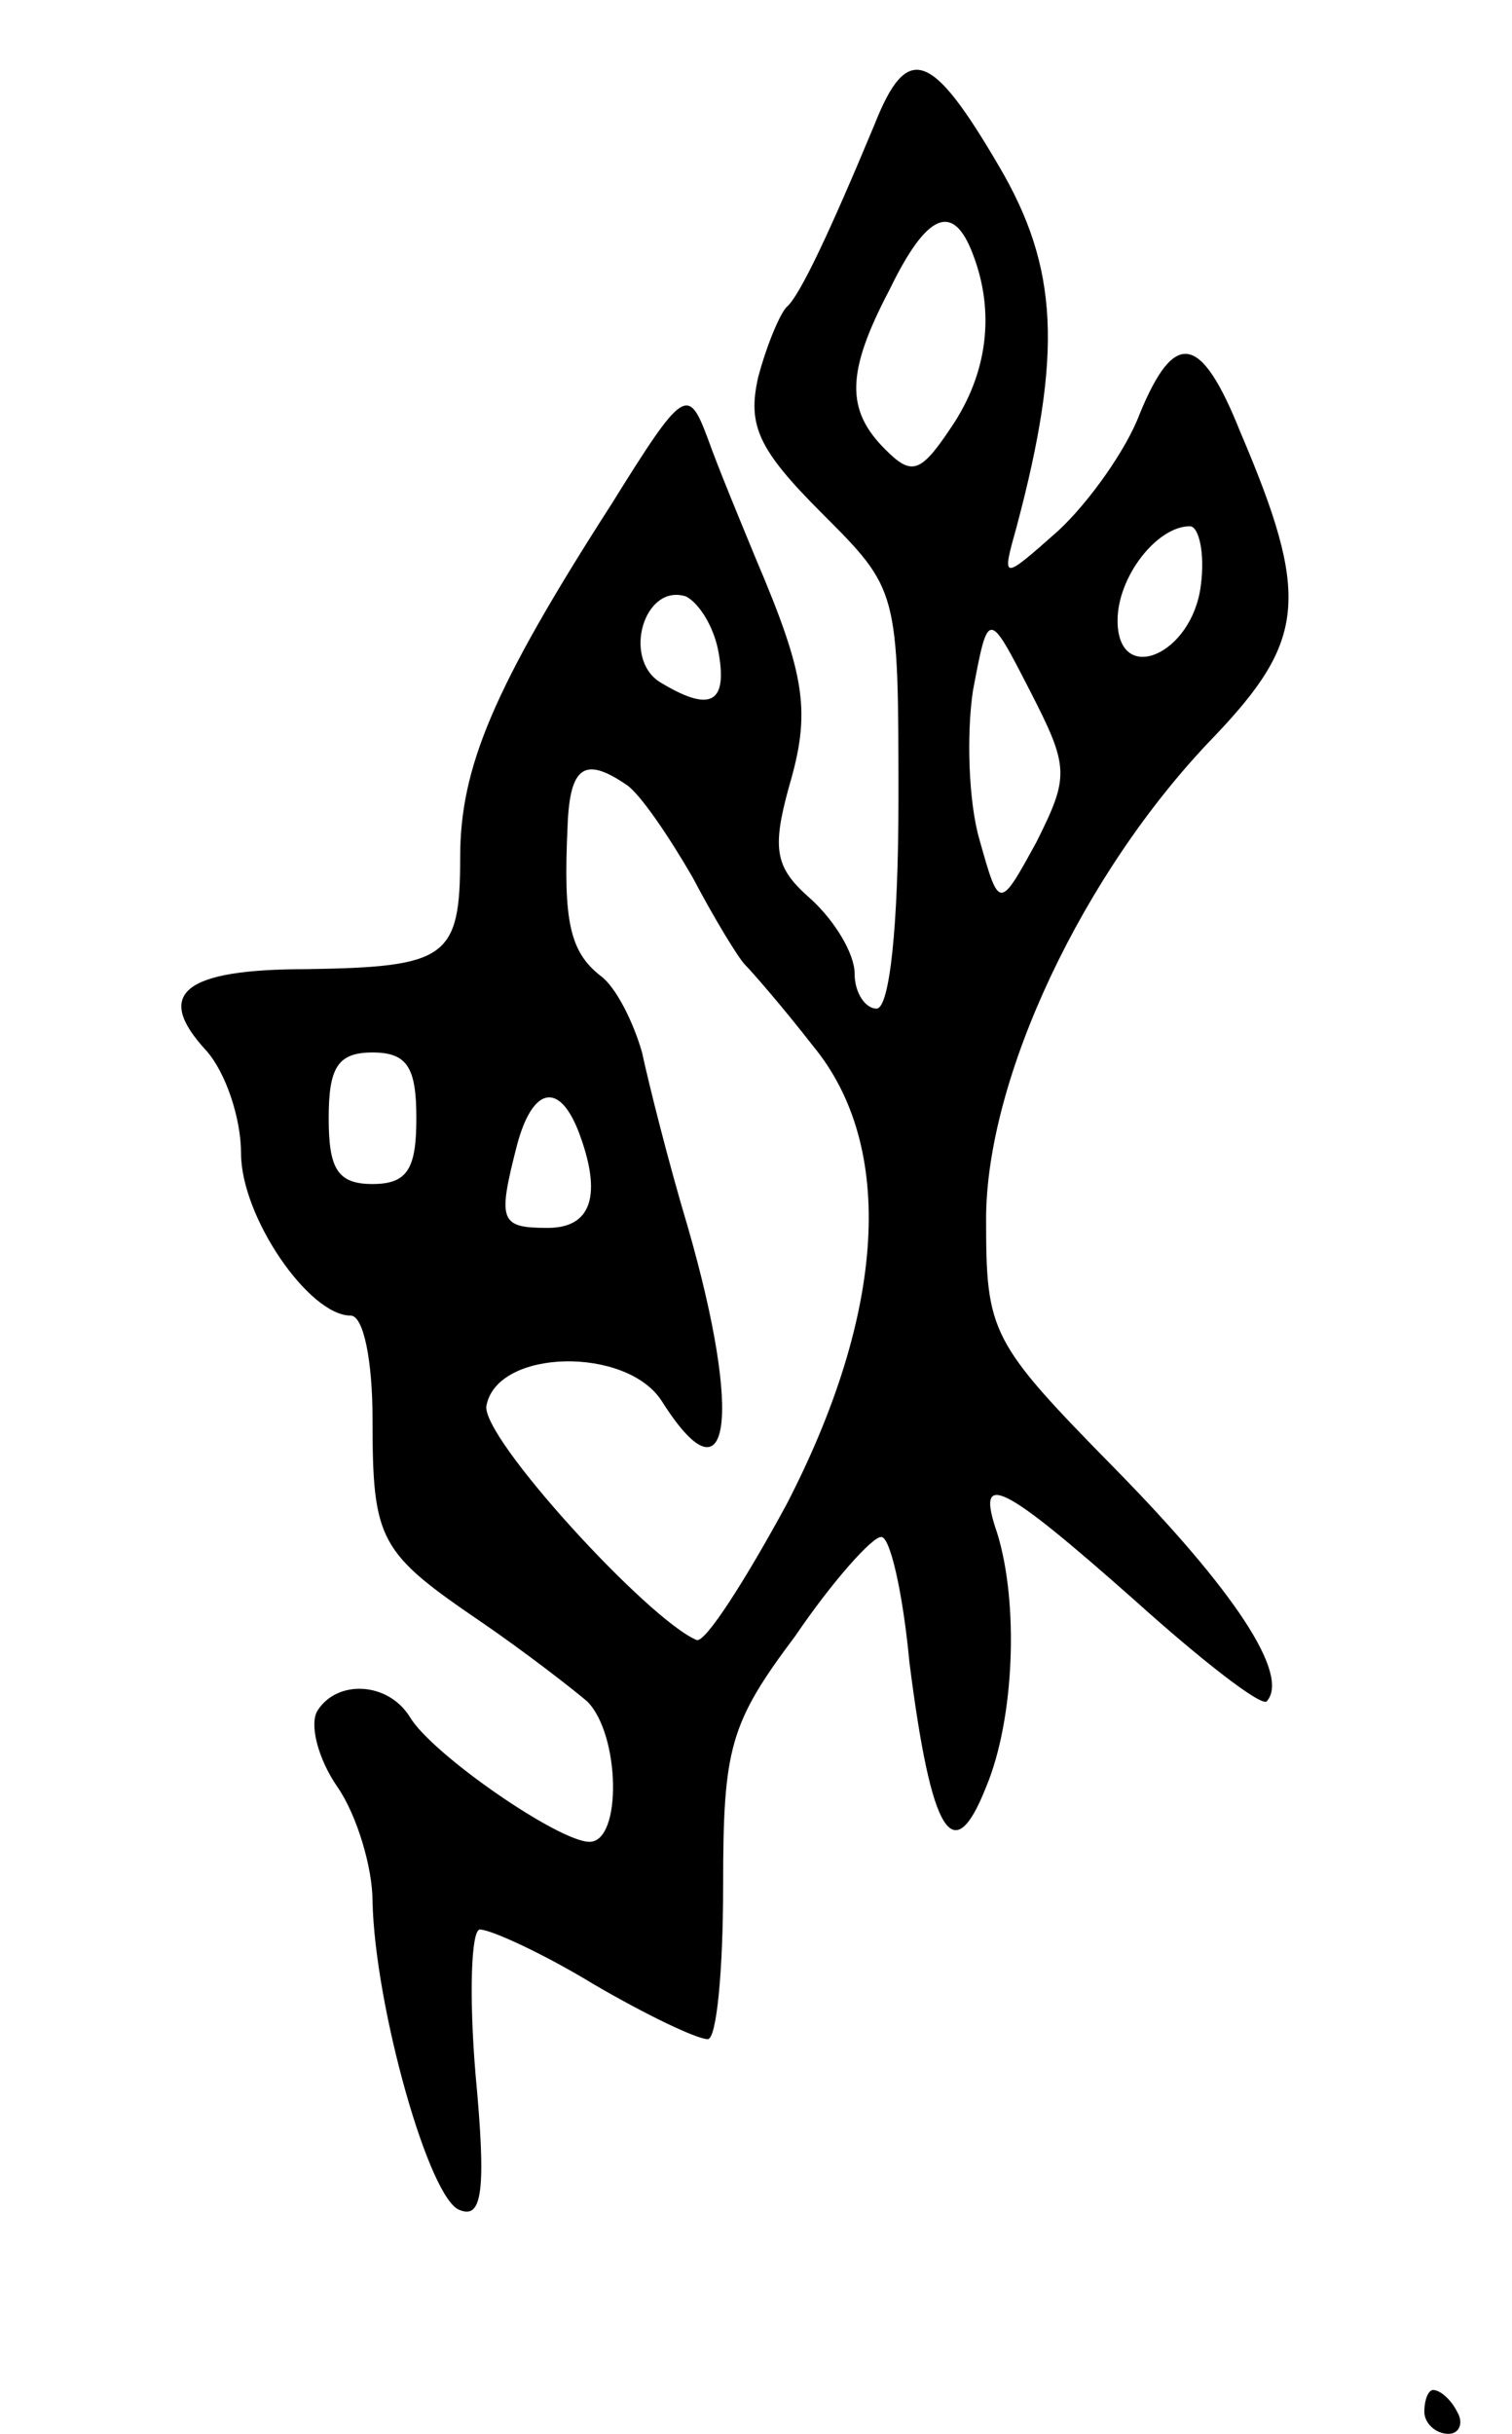 <svg version="1.0" xmlns="http://www.w3.org/2000/svg"
 width="69pt" height="111pt" viewBox="0 0 69 111"
 preserveAspectRatio="xMidYMid meet">
<g transform="translate(0,111) scale(0.1,-0.1)"
fill="#000000" stroke="none">
<path d="M399 1053 c-20 -48 -34 -78 -40 -83 -3 -3 -9 -17 -13 -32 -5 -22 0
-33 29 -62 35 -35 35 -35 35 -131 0 -57 -4 -95 -10 -95 -5 0 -10 7 -10 16 0 9
-9 24 -20 34 -16 14 -18 22 -10 51 10 34 8 50 -15 104 -7 17 -17 41 -22 55 -9
24 -11 23 -44 -30 -54 -84 -69 -120 -69 -161 0 -46 -6 -50 -70 -51 -56 0 -70
-11 -46 -37 9 -10 16 -31 16 -47 0 -29 31 -74 50 -74 6 0 10 -21 10 -47 0 -56
3 -61 50 -93 19 -13 41 -30 48 -36 15 -15 16 -64 1 -64 -14 0 -72 40 -82 57
-10 16 -33 17 -42 3 -4 -6 0 -22 9 -35 9 -13 16 -37 16 -52 1 -48 26 -137 40
-141 10 -4 12 9 7 62 -3 36 -2 66 2 66 5 0 29 -11 52 -25 24 -14 47 -25 52
-25 4 0 7 31 7 70 0 63 3 74 33 114 17 25 35 45 39 45 4 1 10 -25 13 -57 10
-79 20 -95 35 -57 13 31 15 84 5 116 -10 29 2 23 63 -31 30 -27 57 -48 60 -46
11 12 -15 51 -69 106 -57 58 -59 62 -59 114 0 64 44 158 104 220 42 44 44 64
12 139 -18 45 -30 47 -46 8 -6 -16 -23 -40 -37 -53 -26 -23 -26 -23 -19 2 21
79 19 118 -8 164 -31 53 -42 57 -57 19z m45 -59 c10 -26 7 -54 -10 -79 -14
-21 -18 -22 -30 -10 -18 18 -18 35 2 73 17 35 29 40 38 16z m104 -151 c-4 -32
-38 -46 -38 -16 0 20 18 43 33 43 4 0 7 -12 5 -27z m-220 -31 c4 -23 -4 -27
-27 -13 -17 11 -7 45 12 39 6 -3 13 -14 15 -26z m145 -86 c-17 -31 -17 -31
-26 1 -5 17 -6 48 -3 68 7 37 7 37 26 0 18 -35 18 -39 3 -69z m-187 26 c6 -4
19 -23 30 -42 10 -19 21 -37 24 -40 3 -3 17 -19 31 -37 38 -46 33 -122 -12
-209 -19 -35 -37 -63 -41 -62 -22 9 -99 93 -96 107 5 26 64 27 80 2 31 -49 37
-8 12 79 -9 30 -18 66 -21 80 -4 14 -12 30 -19 35 -14 11 -17 25 -15 68 1 28
8 32 27 19z m-96 -152 c0 -23 -4 -30 -20 -30 -16 0 -20 7 -20 30 0 23 4 30 20
30 16 0 20 -7 20 -30z m74 -6 c11 -29 6 -44 -14 -44 -22 0 -23 3 -14 38 7 26
19 29 28 6z"/>
<path d="M650 10 c0 -5 5 -10 11 -10 5 0 7 5 4 10 -3 6 -8 10 -11 10 -2 0 -4
-4 -4 -10z"/>
</g>
</svg>
